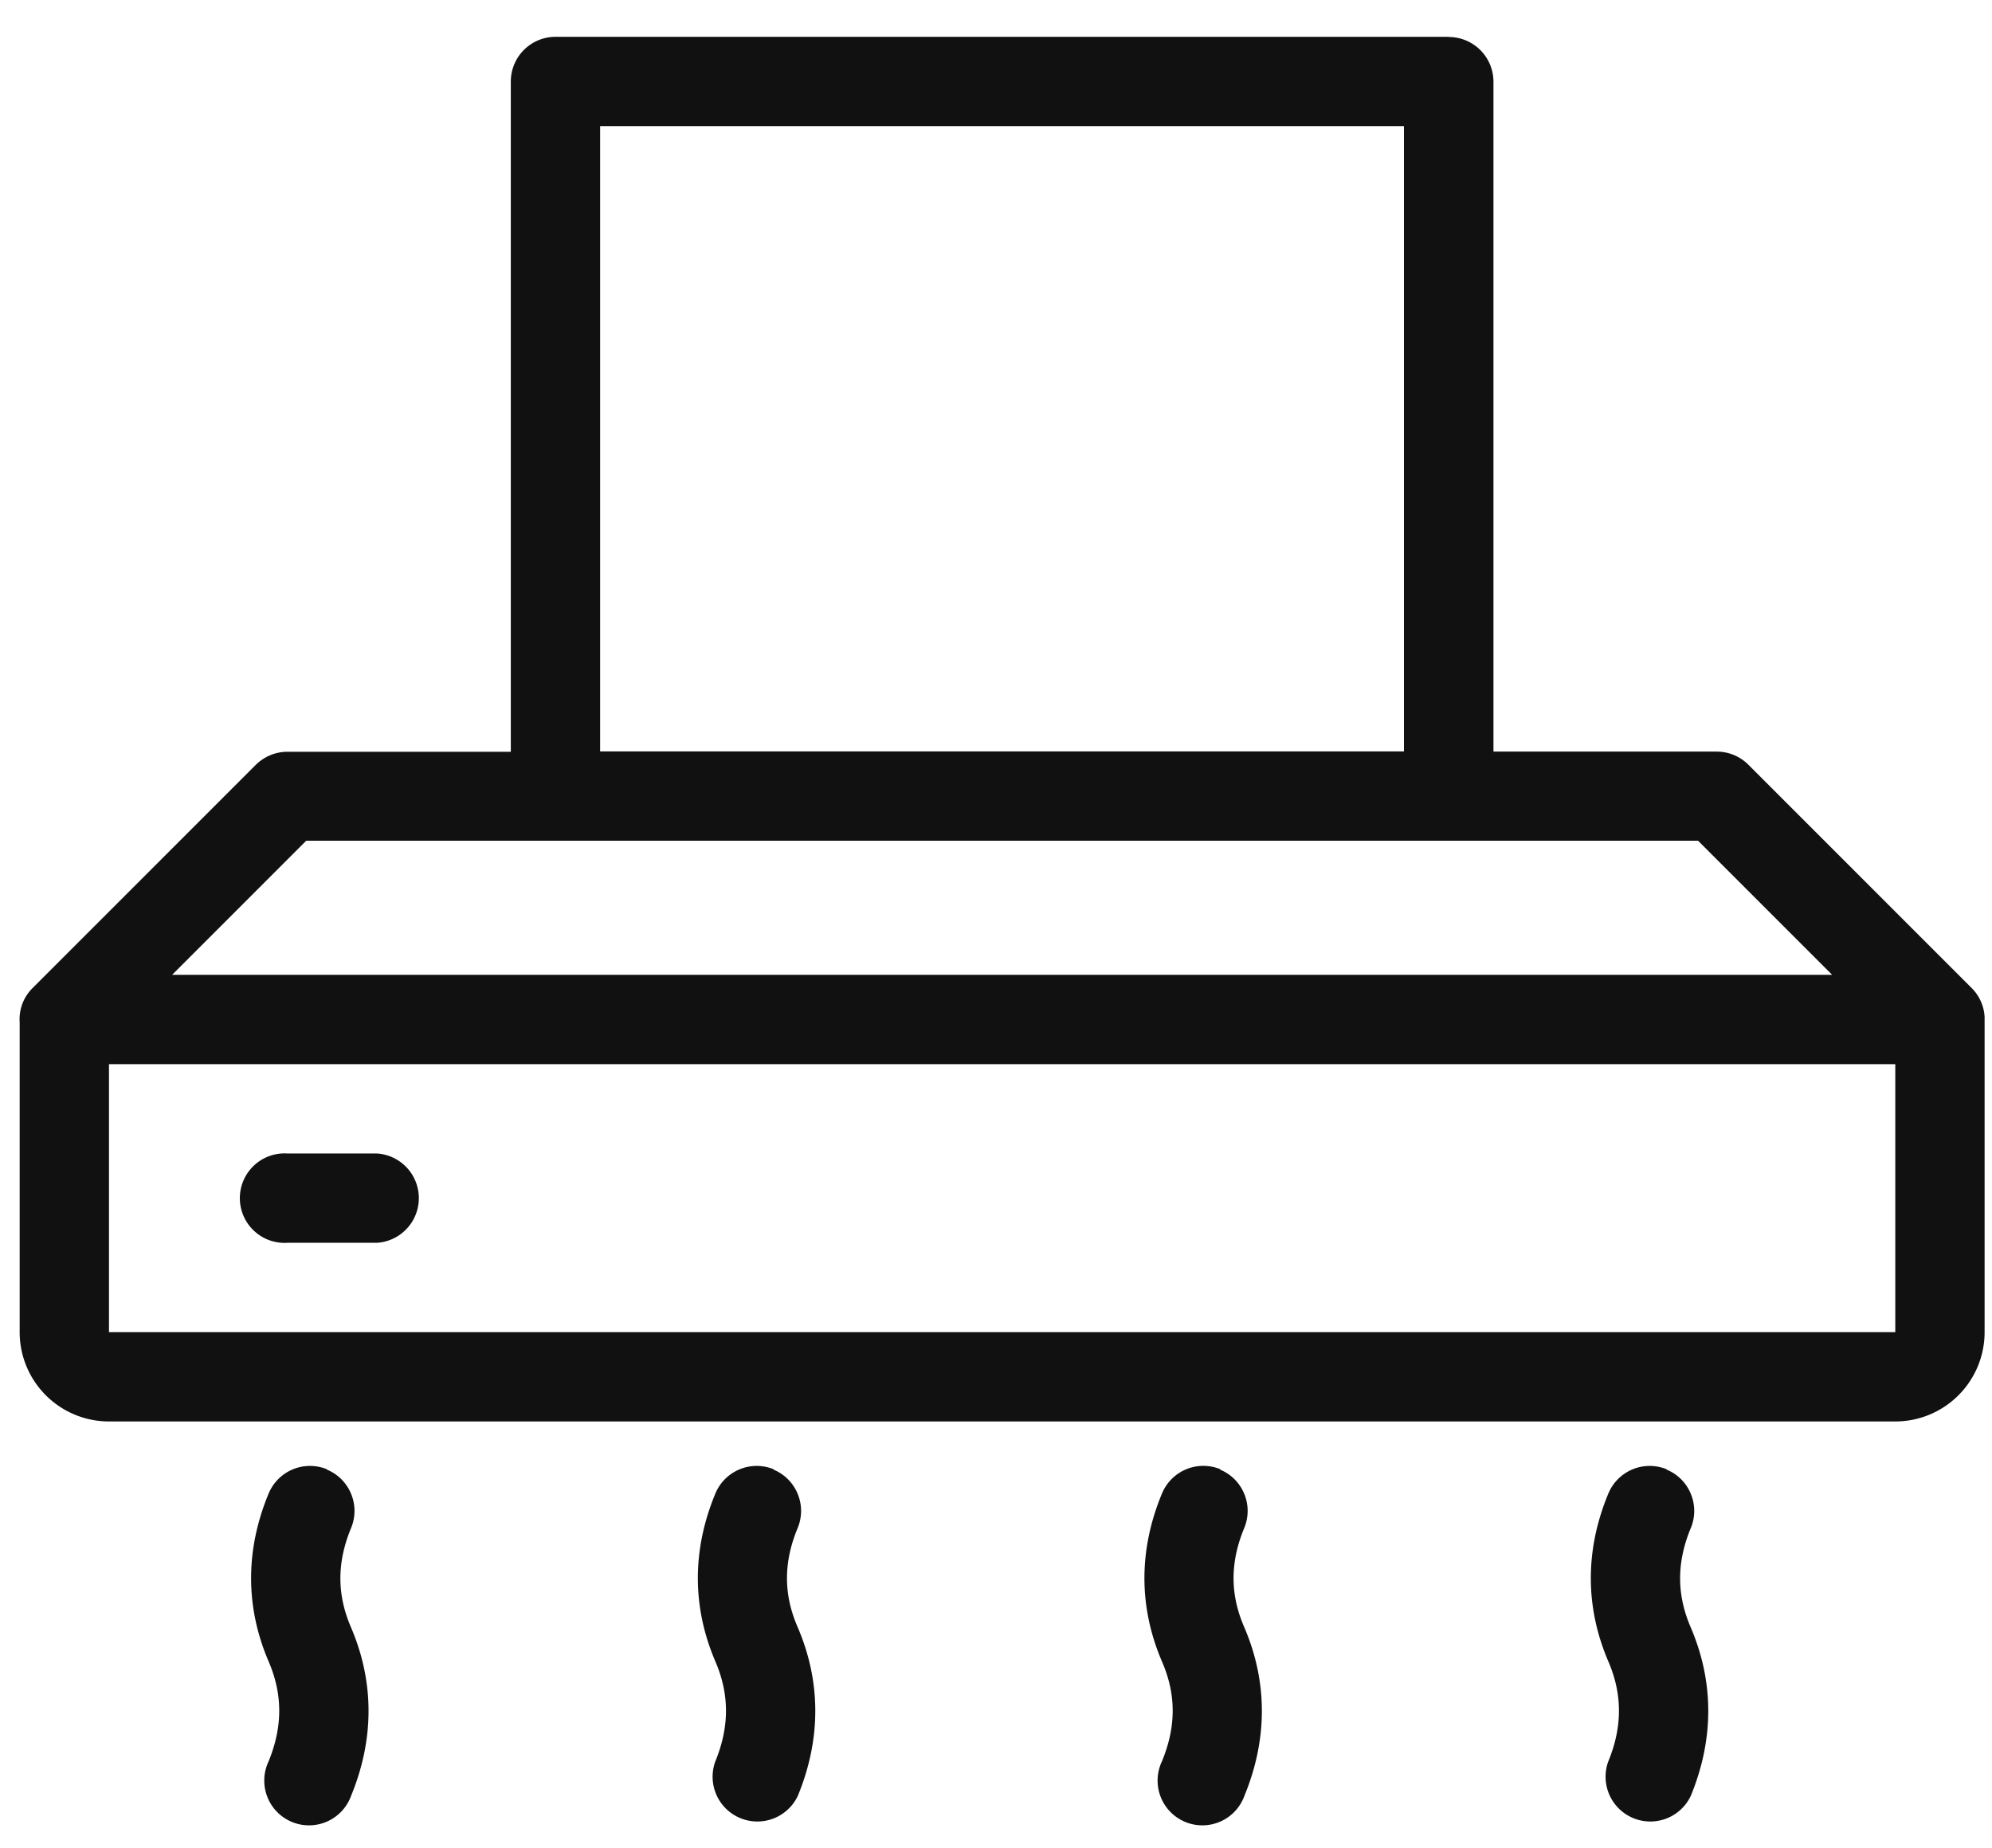<svg xmlns="http://www.w3.org/2000/svg" viewBox="0 0 1104 1024" version="1.1"><path d="M181.2 814.4c12.6 5.2 18.6 19.7 13.4 32.3-7.9 19-7.9 36.8-0.2 54.8 13.1 30.4 13.1 62.2 0.2 93.6a24.8 24.8 0 1 1-45.8-18.9c7.9-19.2 7.9-37.1 0.2-55.2-13.1-30.4-13.1-62.1-0.1-93.4a24.8 24.8 0 0 1 32.3-13.4v0z m247.5 0c12.6 5.2 18.6 19.7 13.4 32.3-7.9 19-7.9 36.8-0.1 54.8 13.1 30.4 13.1 62.2 0.2 93.6a24.8 24.8 0 0 1-45.8-18.9c7.9-19.2 7.9-37.1 0.2-55.2-13.1-30.4-13.1-62.1-0.11-93.4a24.8 24.8 0 0 1 32.3-13.4v0z m247.5 0c12.6 5.2 18.6 19.7 13.4 32.3-7.9 19-7.9 36.8-0.1 54.8 13.1 30.4 13.1 62.2 0.2 93.6a24.8 24.8 0 1 1-45.8-18.9c8-19.2 8-37.1 0.2-55.2-13.1-30.4-13.1-62.1-0.1-93.4a24.8 24.8 0 0 1 32.4-13.4v0z m247.5 0c12.6 5.2 18.6 19.7 13.4 32.3-7.9 19-7.9 36.8-0.2 54.8 13.1 30.4 13.1 62.2 0.2 93.6a24.8 24.8 0 0 1-45.8-18.9c7.9-19.2 7.9-37.1 0.2-55.2-13.1-30.4-13.1-62.1-0.11-93.4a24.8 24.8 0 0 1 32.3-13.4v0zM802.9 20.5a24.8 24.8 0 0 1 24.8 24.7v371.3h123.7c6.6 0 12.9 2.6 17.5 7.2l123.7 123.7c4.4 4.3 7 10.1 7.3 16.2l-0 1.3v173.3a49.5 49.5 0 0 1-49.5 49.5H60.4a49.5 49.5 0 0 1-49.5-49.5v-171.8a24.2 24.2 0 0 1 7.2-18.9l123.7-123.7c4.7-4.6 10.9-7.2 17.5-7.2H283.1V45.2a24.8 24.8 0 0 1 24.8-24.8h495zM60.4 589.7v148.5h990V589.7H60.4z m148.5 49.5a24.8 24.8 0 0 1 0 49.5H159.3a24.8 24.8 0 1 1 0-49.5H208.8z m99-173.3l-0.4-0-137.8 0-74.3 74.3H1015.4l-74.3-74.3h-633.3z m470.2-396H332.6v346.5h445.5V70z" fill="#111111" p-id="1199"></path></svg>